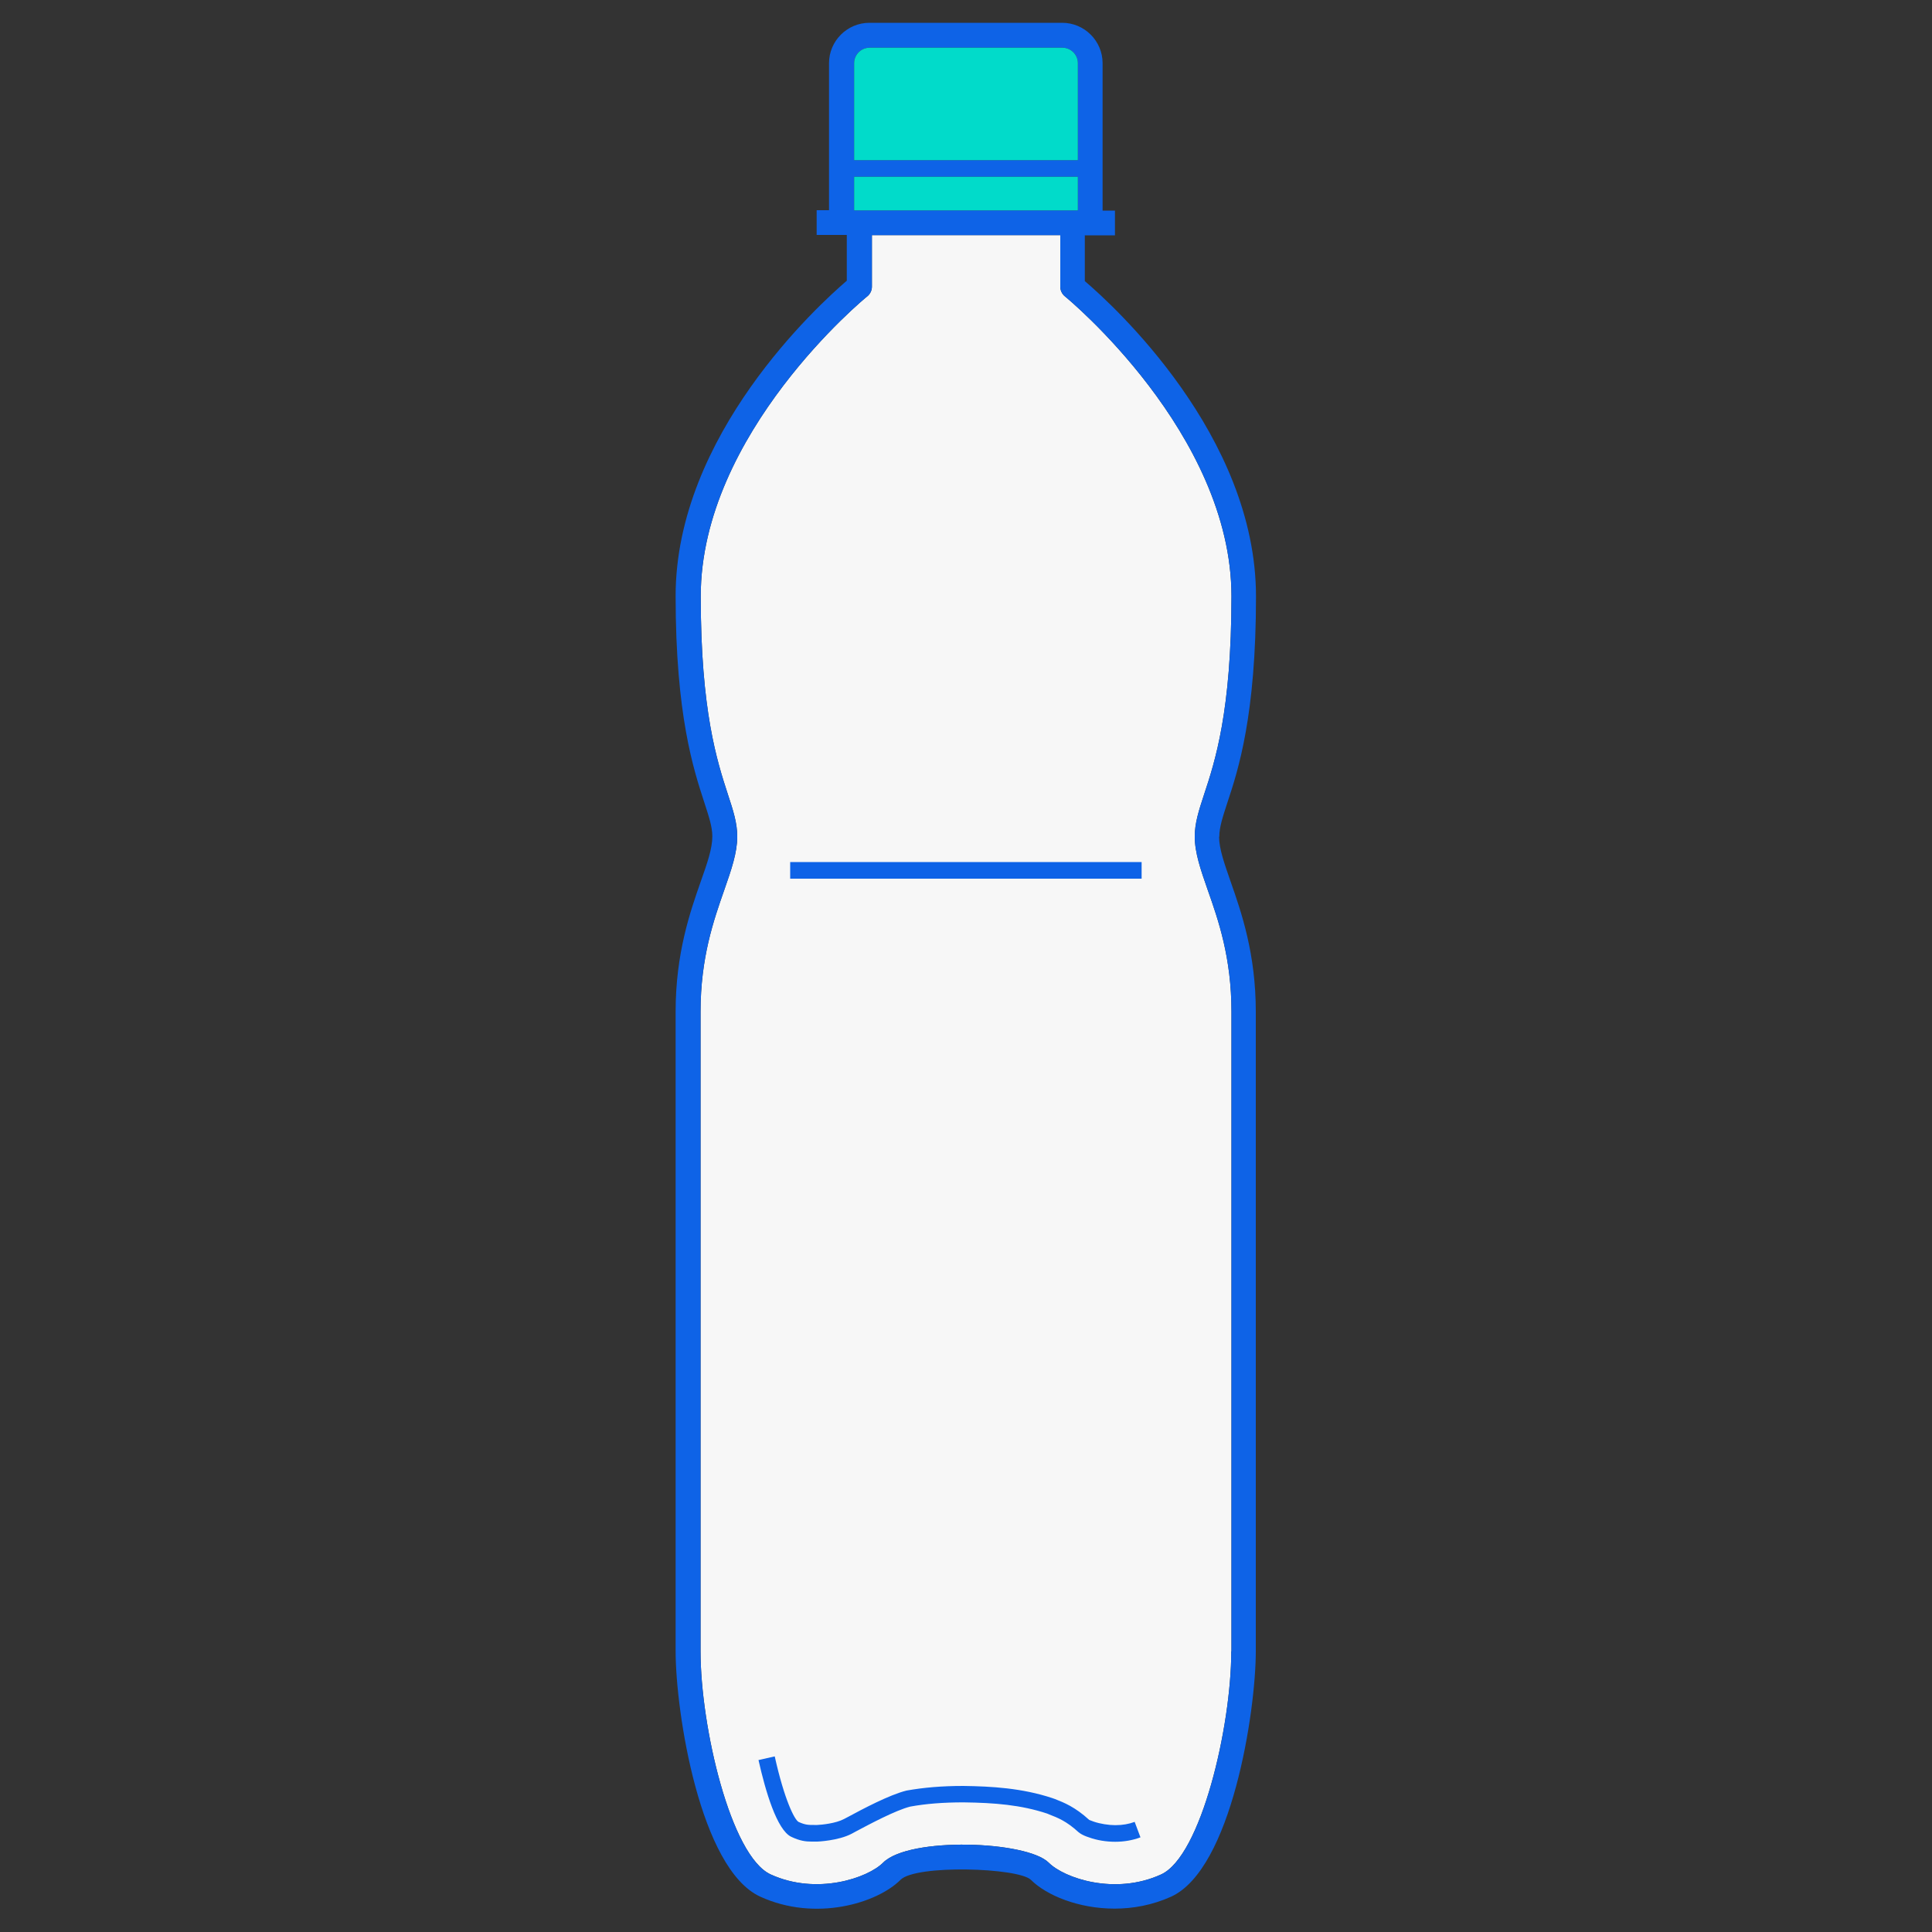 <?xml version="1.0" encoding="UTF-8"?>
<svg id="Layer_1" data-name="Layer 1" xmlns="http://www.w3.org/2000/svg" viewBox="0 0 100 100">
  <rect x="0" y="0" width="100" height="100" fill="#333333" stroke="none"/>
  <defs>
    <style>
      .cls-1 {
        fill: #f7f7f7;
      }

      .cls-2 {
        fill: #01dbca;
      }

      .cls-3 {
        fill: #0e63e7;
      }
    </style>
  </defs>
  <path class="cls-1" d="M63.73,85.48c0,3.88-1.56,10.59-3.63,11.54-2.38,1.09-5.01,.2-5.82-.61-1.13-1.13-7.22-1.35-8.57,0-.8,.8-3.44,1.7-5.82,.61-2.07-.95-3.63-7.65-3.63-11.54V52.37c0-2.8,.68-4.74,1.23-6.31,.36-1.03,.67-1.92,.67-2.76,0-.7-.21-1.35-.48-2.17-.56-1.72-1.41-4.32-1.41-10.27,0-8.44,8.53-15.46,8.62-15.52,.15-.12,.24-.31,.24-.5v-2.67h9.75v2.67c0,.19,.09,.38,.24,.5,.09,.07,8.62,7.09,8.62,15.52,0,5.95-.85,8.55-1.42,10.27-.27,.82-.48,1.47-.48,2.17,0,.84,.31,1.73,.67,2.76,.55,1.56,1.23,3.51,1.23,6.31v33.1h0Z"/>
  <g>
    <path class="cls-3" d="M57.71,94.47c-.32,0-.77-.07-1.09-.18-.13-.04-.22-.09-.24-.09-.73-.67-1.31-.9-1.77-1.08l-.14-.05c-1.57-.52-3.14-.61-4.61-.63-1.1,0-2.05,.08-2.94,.24-.89,.22-2.28,.96-3.02,1.36l-.21,.11c-.43,.23-1.16,.3-1.39,.31h-.16c-.3,0-.46,0-.81-.16-.21-.12-.73-1.14-1.23-3.39l-.84,.19c.36,1.61,.95,3.61,1.69,3.97,.46,.22,.76,.25,1.06,.25h.3s1.08-.04,1.78-.41l.22-.12c.66-.35,2.04-1.09,2.8-1.28,.81-.15,1.72-.22,2.76-.22,1.61,.02,2.97,.13,4.33,.58l.12,.05c.44,.17,.89,.35,1.5,.91l.11,.08c.11,.07,.27,.14,.43,.19,.4,.15,.9,.23,1.36,.23s.92-.08,1.31-.23l-.3-.8c-.29,.11-.63,.17-.99,.17h0Z"/>
    <path class="cls-3" d="M63.11,43.31c0-.5,.18-1.03,.42-1.77,.56-1.69,1.48-4.51,1.48-10.67,0-8.34-7.39-15.07-8.86-16.32v-2.37h1.56v-1.28h-.64V3.27c0-1.15-.94-2.09-2.09-2.09h-9.98c-1.15,0-2.09,.94-2.09,2.09v7.61h-.64s0,1.28,0,1.28h1.56v2.37c-1.46,1.25-8.86,7.99-8.86,16.32,0,6.16,.93,8.98,1.48,10.67,.24,.74,.42,1.27,.42,1.77,0,.63-.26,1.38-.6,2.34-.55,1.57-1.3,3.72-1.3,6.73v33.1c0,3.15,1.26,11.28,4.38,12.71,2.86,1.31,6.05,.34,7.26-.87,.79-.8,6.1-.63,6.75,0,.8,.8,2.46,1.49,4.33,1.49,.95,0,1.96-.18,2.93-.62,3.12-1.43,4.38-9.56,4.38-12.71V52.37c0-3.01-.75-5.16-1.3-6.73-.33-.95-.6-1.71-.6-2.33h0ZM45.01,2.47h9.98c.44,0,.8,.36,.8,.8v5.02h-11.58V3.27c0-.44,.36-.8,.8-.8h0Zm-.8,6.68h11.58v1.74h-11.58v-1.74Zm19.52,76.33c0,3.88-1.56,10.59-3.63,11.54-2.38,1.09-5.01,.2-5.82-.61-1.13-1.13-7.22-1.35-8.57,0-.8,.8-3.44,1.7-5.82,.61-2.07-.95-3.63-7.65-3.63-11.54V52.37c0-2.8,.68-4.74,1.23-6.31,.36-1.03,.67-1.92,.67-2.76,0-.7-.21-1.35-.48-2.17-.56-1.72-1.41-4.32-1.41-10.27,0-8.44,8.53-15.46,8.62-15.52,.15-.12,.24-.31,.24-.5v-2.67h9.75v2.67c0,.19,.09,.38,.24,.5,.09,.07,8.62,7.09,8.62,15.52,0,5.95-.85,8.55-1.42,10.27-.27,.82-.48,1.47-.48,2.17,0,.84,.31,1.73,.67,2.76,.55,1.56,1.23,3.51,1.23,6.31v33.1h0Z"/>
    <path class="cls-3" d="M40.9,44.62h18.19v.86h-18.19v-.86Z"/>
  </g>
  <path class="cls-2" d="M45.01,2.47h9.98c.44,0,.8,.36,.8,.8v5.02h-11.58V3.27c0-.44,.36-.8,.8-.8h0Z"/>
  <rect class="cls-2" x="44.21" y="9.15" width="11.58" height="1.74"/>
</svg>